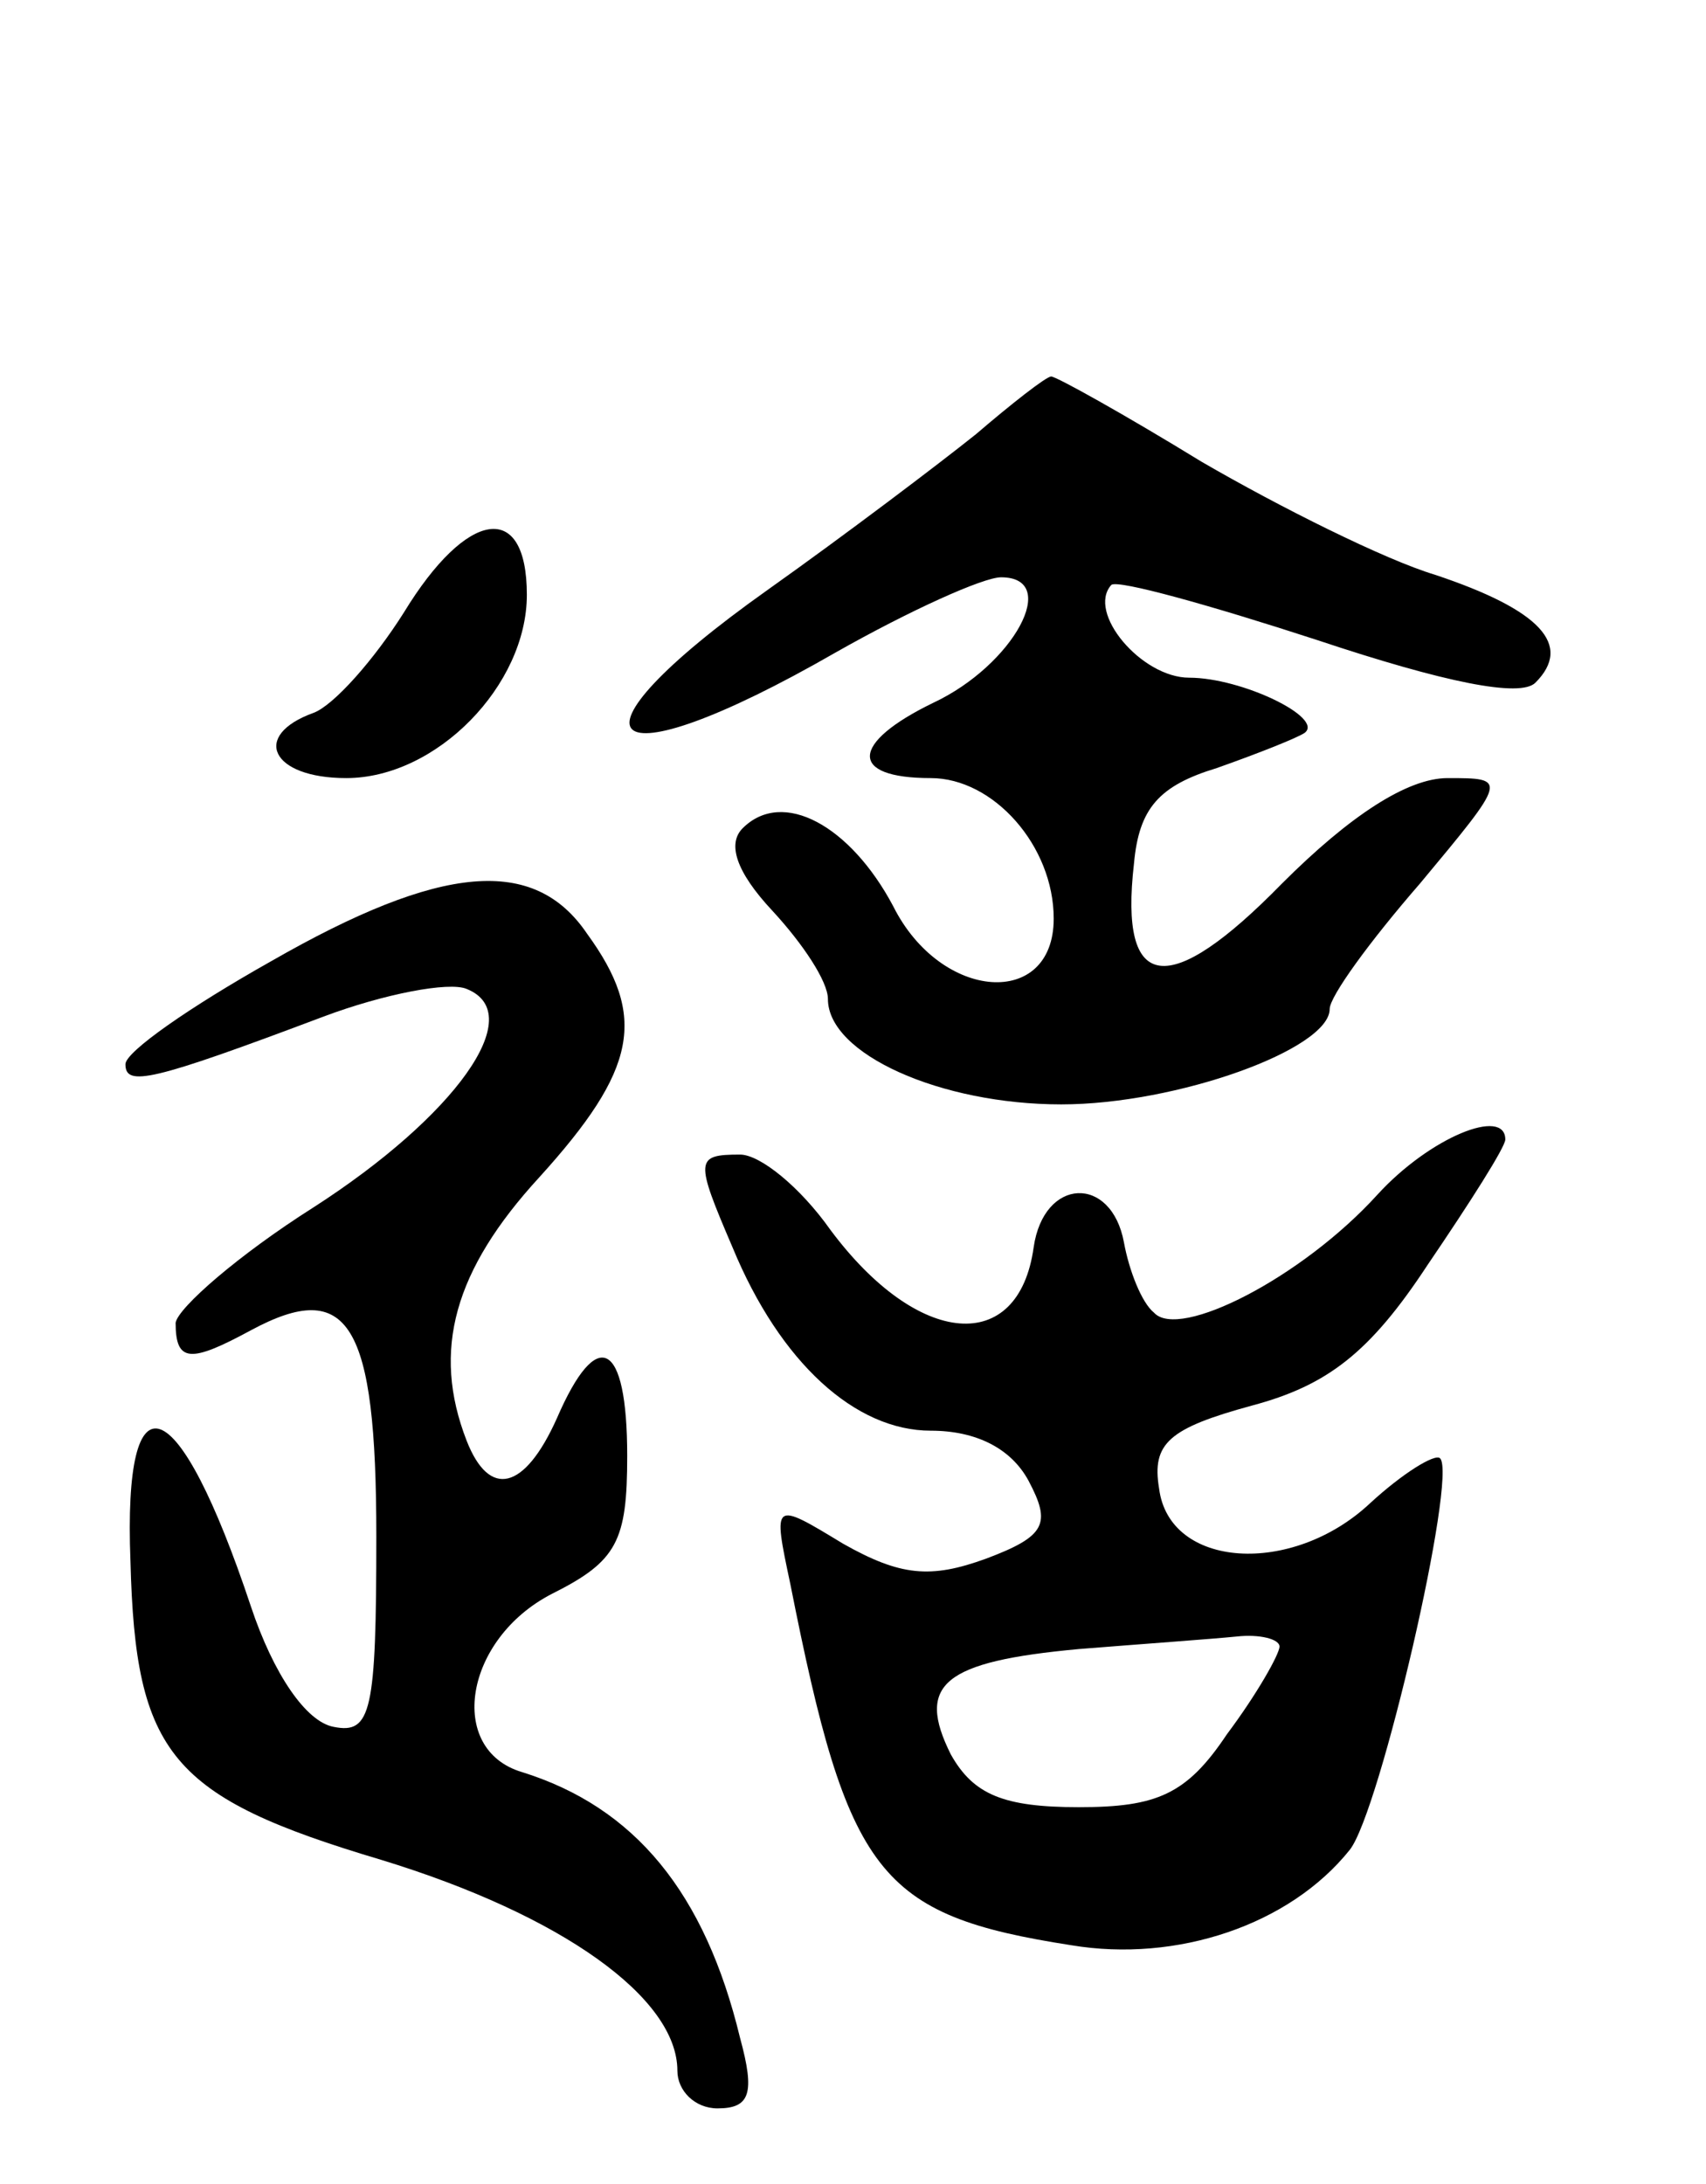 <svg version="1.0" xmlns="http://www.w3.org/2000/svg"
 width="68pt" height="87pt" viewBox="0 0 68 87"
 preserveAspectRatio="xMidYMid meet">
<g transform="translate(0,87) scale(0.1,-0.1)"
fill="#000000" stroke="none">
<path d="M389 697 c-15 -12 -52 -40 -83 -62 -86 -61 -67 -79 27 -25 30 17 59
30 66 30 24 0 5 -35 -27 -50 -33 -16 -34 -30 -1 -30 25 0 49 -27 49 -56 0 -36
-45 -33 -64 5 -17 32 -44 47 -60 31 -6 -6 -3 -17 12 -33 12 -13 22 -28 22 -35
0 -22 45 -42 93 -42 46 0 107 22 107 38 0 5 16 27 36 50 35 42 35 42 11 42
-16 0 -39 -15 -66 -42 -45 -46 -65 -44 -59 8 2 22 10 31 33 38 17 6 32 12 35
14 8 6 -25 22 -46 22 -19 0 -41 26 -31 37 3 2 39 -8 82 -22 51 -17 81 -23 87
-17 15 15 2 29 -40 43 -20 6 -62 27 -93 45 -31 19 -58 34 -60 34 -2 0 -16 -11
-30 -23z"/>
<path d="M161 626 c-12 -19 -28 -37 -36 -40 -25 -9 -17 -26 13 -26 36 0 72 37
72 73 0 38 -24 34 -49 -7z"/>
<path d="M108 487 c-32 -18 -58 -36 -58 -41 0 -9 10 -7 79 19 24 9 50 14 57
11 25 -10 -5 -51 -61 -87 -30 -19 -54 -40 -55 -46 0 -16 6 -16 30 -3 39 21 50
3 50 -82 0 -70 -2 -79 -17 -76 -11 2 -24 21 -33 48 -29 87 -51 95 -48 18 2
-77 16 -94 100 -119 72 -22 118 -55 118 -84 0 -8 7 -15 16 -15 13 0 15 6 9 28
-14 58 -42 92 -87 106 -30 9 -23 53 12 71 26 13 30 21 30 55 0 46 -12 52 -28
15 -13 -29 -27 -32 -36 -9 -14 36 -5 68 29 105 39 43 43 64 19 97 -21 31 -58
28 -126 -11z"/>
<path d="M549 394 c-30 -33 -79 -58 -89 -47 -5 4 -10 17 -12 28 -5 27 -32 26
-36 -2 -6 -43 -46 -40 -81 7 -12 17 -28 30 -36 30 -18 0 -18 -2 -3 -37 19 -46
49 -73 79 -73 18 0 32 -7 39 -20 9 -17 7 -22 -17 -31 -22 -8 -34 -7 -57 6 -28
17 -28 17 -21 -16 23 -116 35 -132 112 -144 42 -7 87 8 111 38 12 15 43 149
36 156 -2 2 -15 -6 -28 -18 -31 -29 -80 -26 -84 6 -3 18 4 24 37 33 30 8 47
21 70 56 17 25 31 47 31 50 0 13 -30 1 -51 -22z m-39 -180 c0 -3 -9 -19 -21
-35 -16 -24 -28 -29 -59 -29 -30 0 -42 5 -51 21 -14 28 -3 37 51 42 25 2 53 4
63 5 9 1 17 -1 17 -4z"/>
</g>
</svg>
